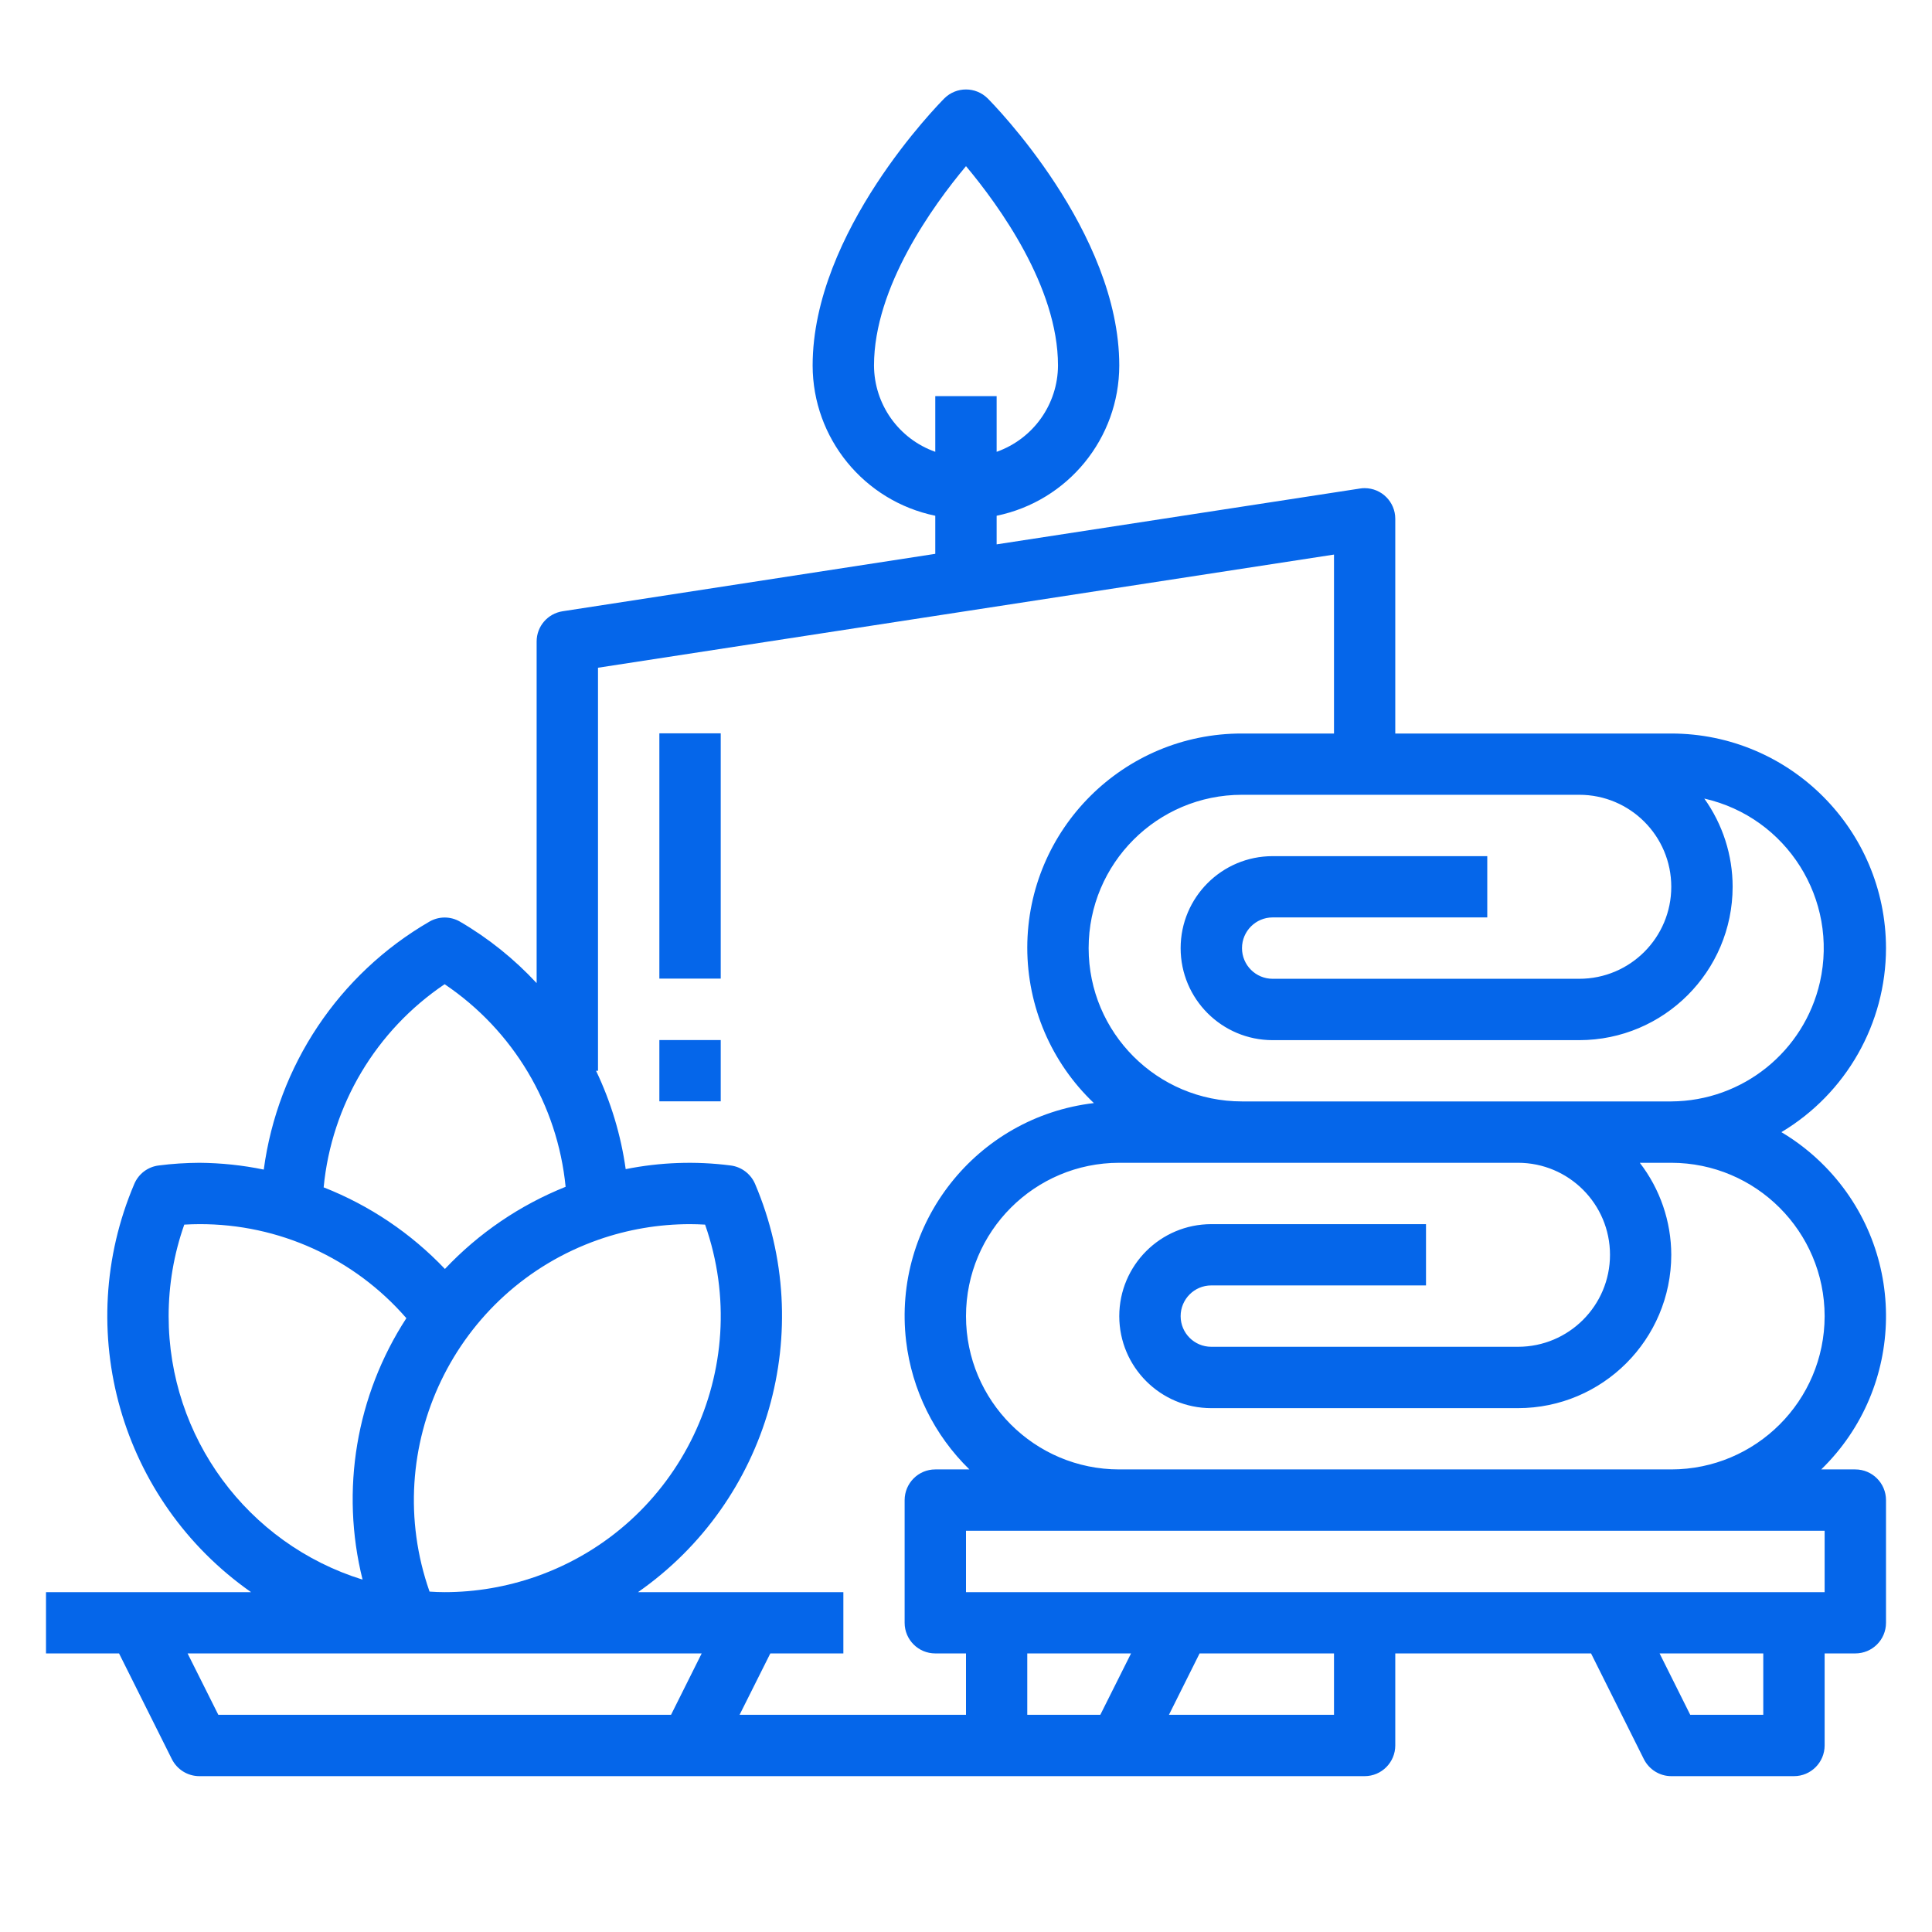 <svg width="21" height="21" viewBox="0 0 21 21" fill="none" xmlns="http://www.w3.org/2000/svg">
<g clip-path="url(#clip0_1009_13735)">
<path d="M20.166 15.972H19.796C20.717 15.076 20.737 13.604 19.841 12.683C19.699 12.537 19.538 12.41 19.363 12.306C20.067 11.885 20.499 11.126 20.5 10.306C20.498 9.018 19.454 7.974 18.166 7.973H15.166V5.639C15.166 5.455 15.017 5.306 14.833 5.306C14.816 5.306 14.799 5.307 14.783 5.31L10.833 5.917V5.606C11.609 5.446 12.165 4.764 12.166 3.973C12.166 2.518 10.794 1.129 10.736 1.07C10.605 0.94 10.394 0.94 10.264 1.07C10.206 1.129 8.833 2.518 8.833 3.973C8.834 4.764 9.391 5.446 10.166 5.606V6.02L6.116 6.644C5.953 6.669 5.833 6.808 5.833 6.973V10.686C5.59 10.424 5.309 10.198 5 10.018C4.897 9.958 4.77 9.958 4.667 10.018C3.682 10.589 3.018 11.584 2.867 12.713C2.636 12.665 2.402 12.641 2.167 12.639C2.02 12.64 1.873 12.649 1.727 12.668C1.608 12.682 1.507 12.758 1.46 12.868C0.781 14.461 1.31 16.312 2.729 17.306H0.5V17.972H1.294L1.868 19.121C1.925 19.234 2.04 19.306 2.167 19.306H14.833C15.017 19.306 15.166 19.156 15.166 18.972V17.972H17.294L17.868 19.121C17.925 19.234 18.04 19.306 18.166 19.306H19.5C19.684 19.306 19.833 19.156 19.833 18.972V17.972H20.166C20.351 17.972 20.5 17.823 20.5 17.639V16.306C20.5 16.122 20.351 15.972 20.166 15.972ZM19.833 14.306C19.832 15.226 19.086 15.971 18.166 15.972H12.166C11.246 15.972 10.5 15.226 10.5 14.306C10.5 13.385 11.246 12.639 12.166 12.639H16.5C17.052 12.639 17.5 13.087 17.5 13.639C17.5 14.191 17.052 14.639 16.5 14.639H13.166C12.982 14.639 12.833 14.49 12.833 14.306C12.833 14.122 12.982 13.972 13.166 13.972H15.5V13.306H13.166C12.614 13.306 12.166 13.754 12.166 14.306C12.166 14.858 12.614 15.306 13.166 15.306H16.5C17.42 15.305 18.165 14.559 18.166 13.639C18.165 13.277 18.045 12.926 17.824 12.639H18.166C19.086 12.64 19.832 13.386 19.833 14.306ZM17.166 8.639C17.719 8.639 18.166 9.087 18.166 9.639C18.166 10.191 17.719 10.639 17.166 10.639H13.833C13.649 10.639 13.5 10.49 13.5 10.306C13.5 10.122 13.649 9.972 13.833 9.972H16.166V9.306H13.833C13.281 9.306 12.833 9.754 12.833 10.306C12.833 10.858 13.281 11.306 13.833 11.306H17.166C18.086 11.305 18.832 10.559 18.833 9.639C18.833 9.295 18.725 8.96 18.525 8.68C19.423 8.884 19.985 9.777 19.782 10.675C19.61 11.43 18.941 11.968 18.166 11.972H16.5H13.5C12.579 11.972 11.833 11.226 11.833 10.306C11.833 9.385 12.579 8.639 13.5 8.639H17.166ZM9.5 3.973C9.5 3.12 10.142 2.234 10.5 1.806C10.858 2.234 11.5 3.118 11.5 3.973C11.498 4.395 11.231 4.77 10.833 4.911V4.306H10.166V4.911C9.768 4.77 9.502 4.395 9.5 3.973ZM4.833 10.698C5.578 11.2 6.06 12.007 6.148 12.9C5.651 13.099 5.203 13.404 4.836 13.793C4.467 13.405 4.017 13.102 3.518 12.906C3.604 12.01 4.087 11.201 4.833 10.698ZM6.505 13.475C6.825 13.363 7.161 13.306 7.5 13.306C7.552 13.306 7.607 13.308 7.664 13.311C8.213 14.875 7.391 16.587 5.828 17.136C5.508 17.248 5.172 17.306 4.833 17.306C4.781 17.306 4.726 17.304 4.669 17.3C4.12 15.737 4.942 14.024 6.505 13.475ZM1.833 14.306C1.833 13.967 1.89 13.631 2.003 13.311C2.06 13.308 2.114 13.306 2.167 13.306C3.03 13.303 3.851 13.676 4.417 14.328C3.871 15.168 3.698 16.198 3.941 17.17C2.687 16.78 1.833 15.619 1.833 14.306ZM7.294 18.639H2.373L2.039 17.972H7.627L7.294 18.639ZM10.5 18.639H8.039L8.373 17.972H9.167V17.306H6.935C8.355 16.314 8.886 14.462 8.207 12.868C8.16 12.759 8.058 12.682 7.94 12.668C7.561 12.619 7.176 12.633 6.801 12.708C6.749 12.337 6.64 11.977 6.479 11.639H6.5V7.258L14.5 6.028V7.973H13.5C12.213 7.971 11.168 9.013 11.166 10.3C11.166 10.939 11.427 11.55 11.89 11.99C10.612 12.141 9.699 13.299 9.849 14.577C9.912 15.107 10.155 15.6 10.537 15.972H10.166C9.982 15.972 9.833 16.122 9.833 16.306V17.639C9.833 17.823 9.982 17.972 10.166 17.972H10.5V18.639ZM11.96 18.639H11.166V17.972H12.294L11.96 18.639ZM14.5 18.639H12.706L13.039 17.972H14.5V18.639ZM19.166 18.639H18.372L18.039 17.972H19.166V18.639ZM19.833 17.306H10.5V16.639H19.833V17.306Z" fill="#0566EA"/>
<path d="M7.834 7.971H7.167V10.637H7.834V7.971Z" fill="#0566EA"/>
<path d="M7.834 11.305H7.167V11.971H7.834V11.305Z" fill="#0566EA"/>
</g>
<defs>
<clipPath id="clip0_1009_13735">
<rect width="20" height="20" fill="white" transform="translate(0.5 0.139)"/>
</clipPath>
</defs>
</svg>
